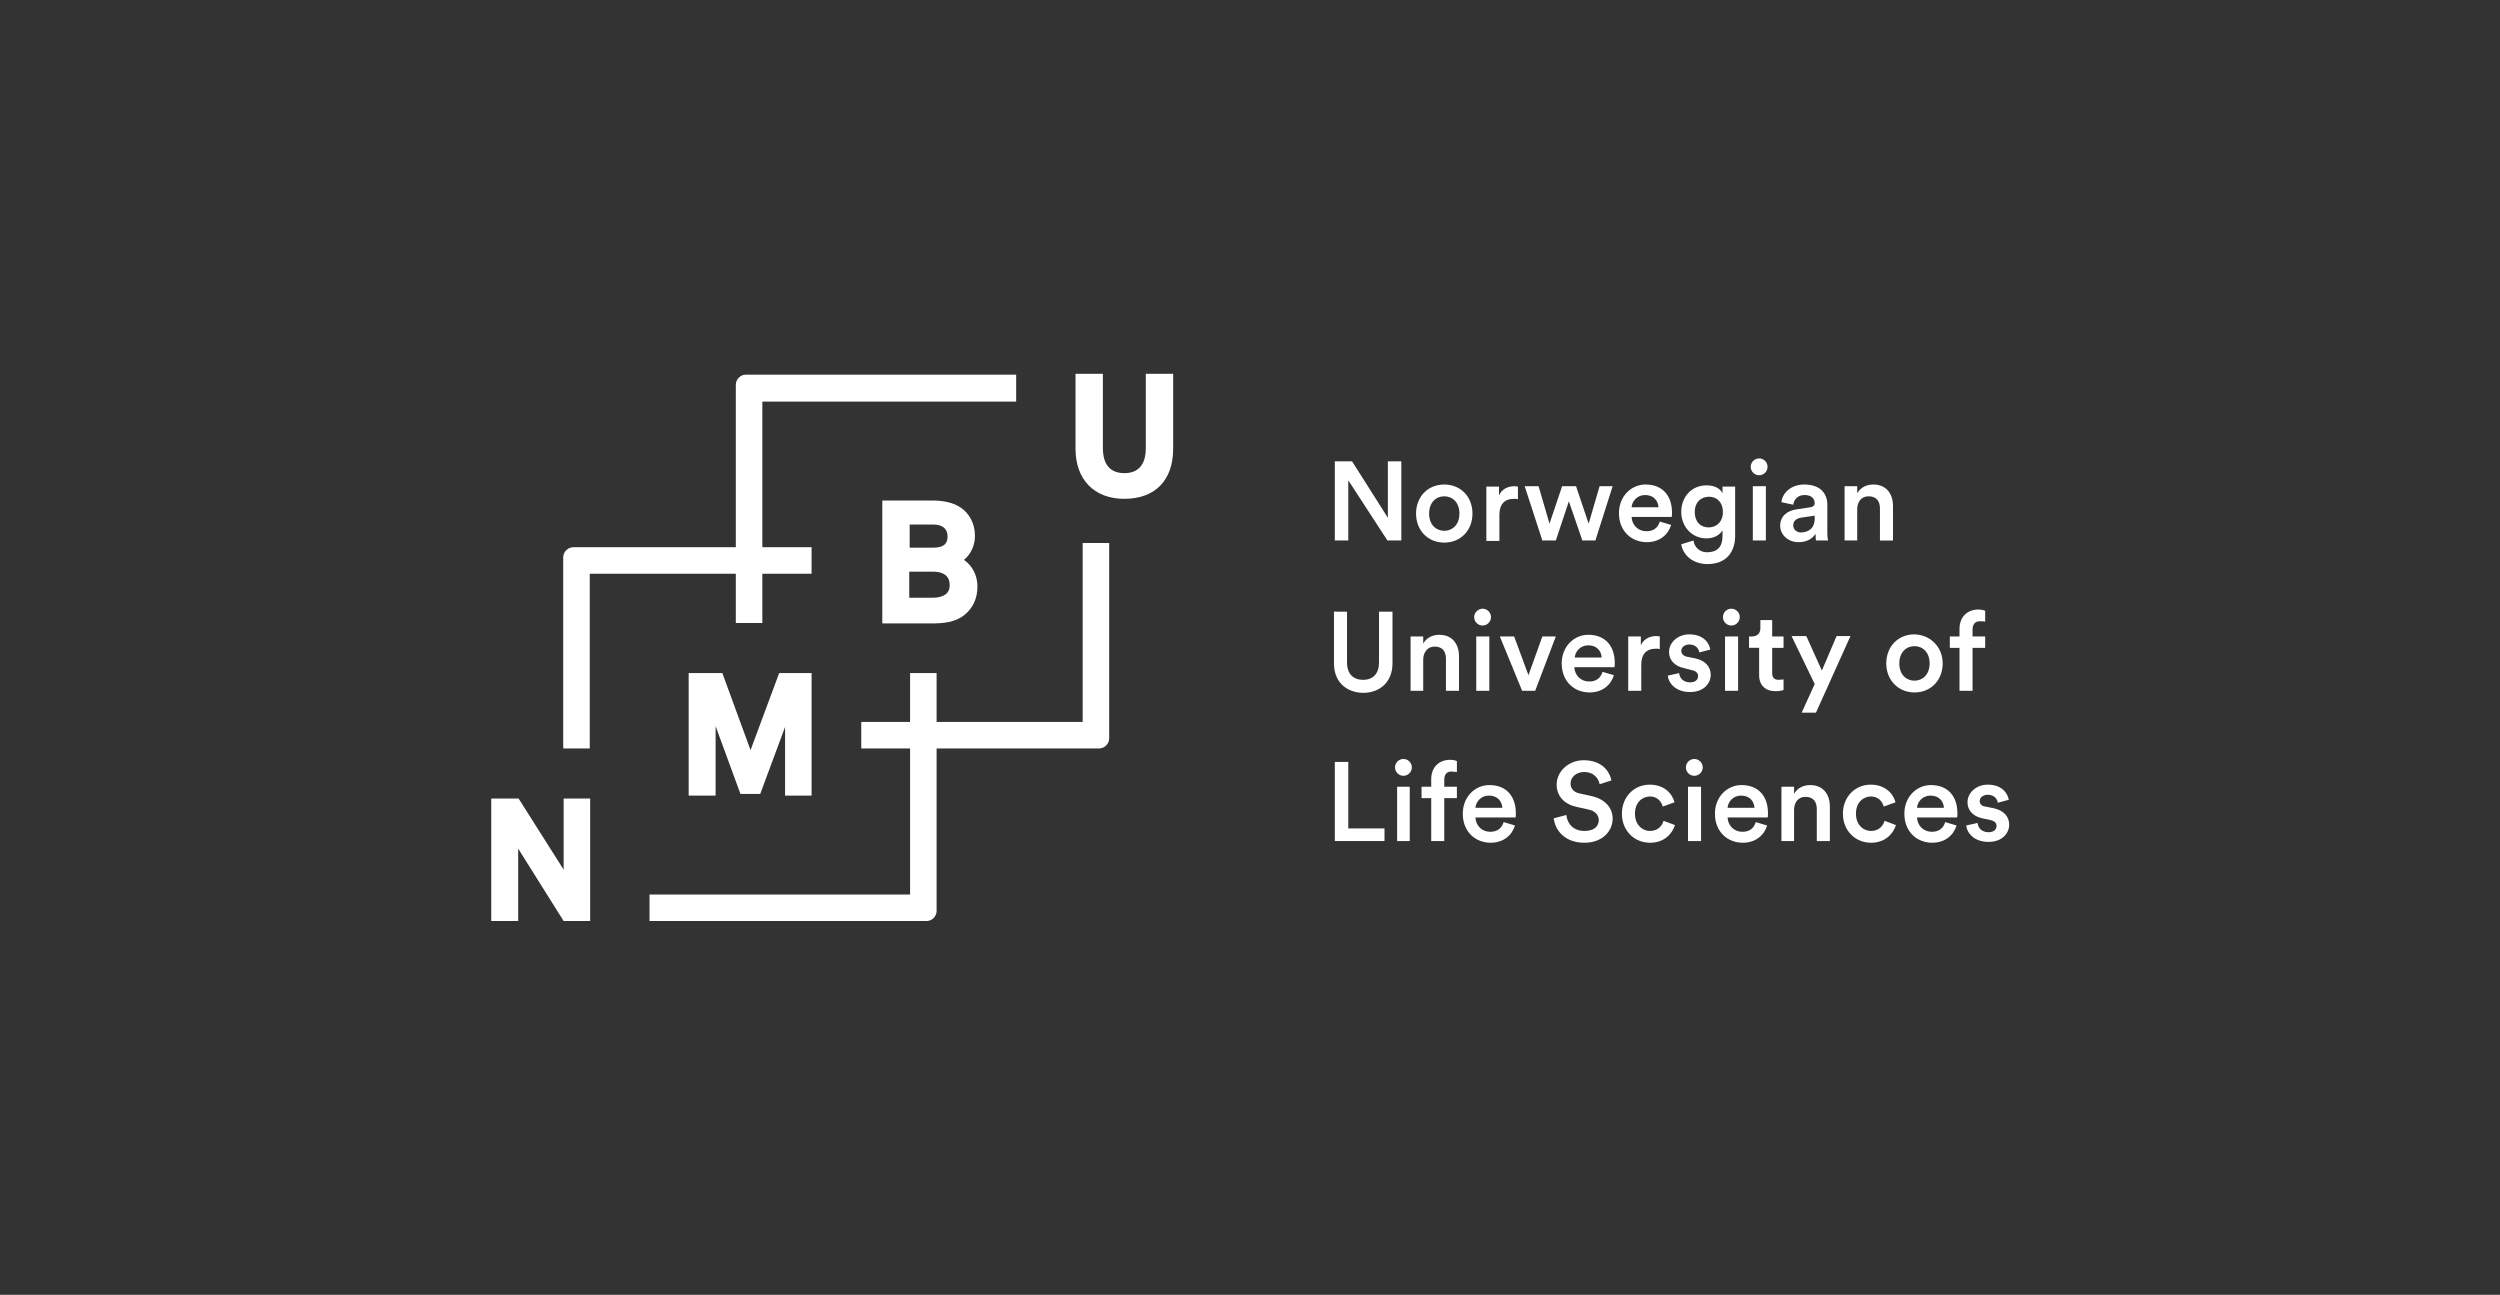 <?xml version="1.0" encoding="utf-8"?>
<!-- Generator: Adobe Illustrator 26.3.1, SVG Export Plug-In . SVG Version: 6.00 Build 0)  -->
<svg version="1.1" id="Layer_1" xmlns="http://www.w3.org/2000/svg" xmlns:xlink="http://www.w3.org/1999/xlink" x="0px" y="0px"
	 viewBox="0 0 59.39 30.76" style="enable-background:new 0 0 59.39 30.76;" xml:space="preserve">
<rect x="0" y="0" width="59.39" height="30.76" fill="#333333" stroke="none"/>
<style type="text/css">
	.st0{fill:#FFFFFF;}
	.st1{fill:#010202;}
	.st2{fill:#00826D;}
</style>
<g>
	<path class="st0" d="M13.38,18.97h0.64v2.91h-0.63l-1.08-1.72v1.72h-0.64v-2.91h0.65l1.07,1.69V18.97z M19.28,18.9v-2.91h-0.77
		l-0.68,1.83l-0.67-1.83h-0.8v2.91h0.64v-1.65l0.59,1.61h0.47l0.59-1.59v1.63H19.28z M27.22,8.88v1.77c0,0.27-0.09,0.59-0.51,0.59
		c-0.42,0-0.51-0.32-0.51-0.59V8.88h-0.65v1.78c0,0.73,0.44,1.19,1.16,1.19c0.73,0,1.16-0.44,1.16-1.19V8.88H27.22z M22.9,13.3
		c0.2,0.14,0.32,0.37,0.32,0.63c0,0.29-0.11,0.52-0.31,0.68c-0.23,0.18-0.51,0.2-0.78,0.2h-1.17v-2.92h1.17
		c0.29,0,0.51,0.05,0.68,0.16c0.22,0.14,0.35,0.4,0.35,0.66C23.17,12.9,23.09,13.15,22.9,13.3z M21.61,13.01h0.56
		c0.31,0,0.34-0.15,0.34-0.27c0-0.18-0.12-0.28-0.35-0.28h-0.55V13.01z M22.56,13.91c0-0.08,0-0.33-0.4-0.33h-0.56v0.62h0.55
		C22.31,14.2,22.56,14.16,22.56,13.91z M25.72,17.15h-3.47v-1.16h-0.63v1.16h-1.16v0.63h1.16v3.47h-6.19v0.63h6.58
		c0.13,0,0.24-0.11,0.24-0.24v-3.86h3.86c0.13,0,0.24-0.11,0.24-0.24v-4.64h-0.63V17.15z M17.48,14.8h0.63v-1.17h1.17V13h-1.17V9.54
		h6.03V8.9h-6.42c-0.13,0-0.24,0.11-0.24,0.24V13h-3.86c-0.13,0-0.24,0.11-0.24,0.24v4.54h0.63v-4.15h3.47V14.8z"/>
	<g>
		<path class="st0" d="M32.96,12.84l-0.93-1.43v1.43h-0.32v-1.88h0.41l0.85,1.34v-1.34h0.32v1.88H32.96z"/>
		<path class="st0" d="M34.98,12.2c0,0.4-0.28,0.69-0.67,0.69c-0.39,0-0.67-0.29-0.67-0.69c0-0.4,0.28-0.69,0.67-0.69
			C34.7,11.51,34.98,11.8,34.98,12.2z M34.67,12.2c0-0.27-0.17-0.41-0.36-0.41c-0.19,0-0.36,0.14-0.36,0.41s0.17,0.41,0.36,0.41
			C34.5,12.61,34.67,12.47,34.67,12.2z"/>
		<path class="st0" d="M36.07,11.86c-0.04-0.01-0.07-0.01-0.1-0.01c-0.24,0-0.35,0.14-0.35,0.38v0.62h-0.31v-1.29h0.3v0.21
			c0.06-0.14,0.2-0.22,0.37-0.22c0.04,0,0.07,0.01,0.08,0.01V11.86z"/>
		<path class="st0" d="M37.44,11.55l0.3,0.89L38,11.55h0.31l-0.41,1.29h-0.31l-0.32-0.93l-0.31,0.93h-0.32l-0.42-1.29h0.33
			l0.26,0.89l0.3-0.89H37.44z"/>
		<path class="st0" d="M39.7,12.47c-0.07,0.23-0.27,0.41-0.58,0.41c-0.35,0-0.66-0.25-0.66-0.69c0-0.41,0.3-0.68,0.63-0.68
			c0.4,0,0.63,0.26,0.63,0.67c0,0.05,0,0.09-0.01,0.1h-0.95c0.01,0.2,0.16,0.34,0.35,0.34c0.19,0,0.28-0.1,0.32-0.23L39.7,12.47z
			 M39.4,12.05c-0.01-0.15-0.11-0.29-0.32-0.29c-0.19,0-0.31,0.15-0.32,0.29H39.4z"/>
		<path class="st0" d="M40.23,12.84c0.02,0.16,0.15,0.28,0.32,0.28c0.24,0,0.37-0.12,0.37-0.39V12.6c-0.06,0.1-0.19,0.19-0.38,0.19
			c-0.34,0-0.6-0.27-0.6-0.63c0-0.35,0.24-0.63,0.6-0.63c0.2,0,0.33,0.08,0.38,0.19v-0.16h0.3v1.17c0,0.35-0.18,0.67-0.66,0.67
			c-0.34,0-0.58-0.21-0.62-0.47L40.23,12.84z M40.93,12.16c0-0.22-0.14-0.36-0.33-0.36c-0.2,0-0.34,0.14-0.34,0.36
			c0,0.23,0.13,0.37,0.34,0.37C40.8,12.52,40.93,12.38,40.93,12.16z"/>
		<path class="st0" d="M41.79,10.89c0.11,0,0.2,0.09,0.2,0.2c0,0.11-0.09,0.2-0.2,0.2c-0.11,0-0.2-0.09-0.2-0.2
			C41.59,10.98,41.68,10.89,41.79,10.89z M41.64,12.84v-1.29h0.31v1.29H41.64z"/>
		<path class="st0" d="M42.68,12.1l0.33-0.05c0.07-0.01,0.1-0.05,0.1-0.09c0-0.11-0.07-0.2-0.24-0.2c-0.16,0-0.25,0.1-0.27,0.23
			l-0.28-0.06c0.02-0.22,0.23-0.42,0.54-0.42c0.4,0,0.55,0.23,0.55,0.48v0.64c0,0.12,0.01,0.19,0.02,0.21h-0.29
			c0-0.01-0.01-0.06-0.01-0.16c-0.06,0.1-0.19,0.2-0.4,0.2c-0.27,0-0.44-0.19-0.44-0.39C42.29,12.26,42.46,12.13,42.68,12.1z
			 M43.11,12.31v-0.06l-0.34,0.05c-0.09,0.02-0.17,0.07-0.17,0.18c0,0.09,0.07,0.17,0.19,0.17C42.96,12.64,43.11,12.56,43.11,12.31z
			"/>
		<path class="st0" d="M44.13,12.84h-0.31v-1.29h0.3v0.17c0.08-0.15,0.24-0.21,0.38-0.21c0.32,0,0.47,0.23,0.47,0.51v0.82h-0.31
			v-0.76c0-0.16-0.07-0.29-0.27-0.29c-0.18,0-0.27,0.14-0.27,0.31V12.84z"/>
		<path class="st0" d="M31.69,15.76v-1.23H32v1.21c0,0.27,0.15,0.41,0.38,0.41c0.24,0,0.38-0.15,0.38-0.41v-1.21h0.32v1.23
			c0,0.45-0.31,0.7-0.7,0.7C31.99,16.45,31.69,16.21,31.69,15.76z"/>
		<path class="st0" d="M33.82,16.41h-0.31v-1.29h0.3v0.17c0.08-0.15,0.24-0.21,0.38-0.21c0.32,0,0.47,0.23,0.47,0.51v0.82h-0.31
			v-0.76c0-0.16-0.07-0.29-0.27-0.29c-0.17,0-0.27,0.14-0.27,0.31V16.41z"/>
		<path class="st0" d="M35.22,14.46c0.11,0,0.2,0.09,0.2,0.2s-0.09,0.2-0.2,0.2c-0.11,0-0.2-0.09-0.2-0.2S35.12,14.46,35.22,14.46z
			 M35.07,16.41v-1.29h0.31v1.29H35.07z"/>
		<path class="st0" d="M36.47,16.41h-0.31l-0.53-1.29h0.34l0.34,0.92l0.33-0.92h0.32L36.47,16.41z"/>
		<path class="st0" d="M38.34,16.04c-0.07,0.23-0.27,0.41-0.58,0.41c-0.35,0-0.66-0.25-0.66-0.69c0-0.41,0.3-0.68,0.63-0.68
			c0.4,0,0.63,0.26,0.63,0.67c0,0.05,0,0.09-0.01,0.1H37.4c0.01,0.2,0.16,0.34,0.35,0.34c0.19,0,0.28-0.1,0.32-0.23L38.34,16.04z
			 M38.05,15.62c-0.01-0.15-0.11-0.29-0.32-0.29c-0.19,0-0.31,0.15-0.32,0.29H38.05z"/>
		<path class="st0" d="M39.44,15.42c-0.04-0.01-0.07-0.01-0.1-0.01c-0.24,0-0.35,0.14-0.35,0.38v0.62h-0.31v-1.29h0.3v0.21
			c0.06-0.14,0.2-0.22,0.37-0.22c0.04,0,0.07,0.01,0.08,0.01V15.42z"/>
		<path class="st0" d="M39.89,15.99c0.01,0.12,0.1,0.22,0.26,0.22c0.13,0,0.19-0.07,0.19-0.15c0-0.07-0.05-0.12-0.15-0.14L40,15.87
			c-0.23-0.05-0.35-0.2-0.35-0.38c0-0.23,0.21-0.42,0.48-0.42c0.36,0,0.48,0.23,0.5,0.36l-0.26,0.07c-0.01-0.07-0.07-0.19-0.24-0.19
			c-0.11,0-0.19,0.07-0.19,0.15c0,0.07,0.05,0.12,0.13,0.14l0.2,0.04c0.24,0.05,0.37,0.2,0.37,0.39c0,0.2-0.16,0.41-0.49,0.41
			c-0.37,0-0.52-0.24-0.53-0.39L39.89,15.99z"/>
		<path class="st0" d="M41.13,14.46c0.11,0,0.2,0.09,0.2,0.2s-0.09,0.2-0.2,0.2c-0.11,0-0.2-0.09-0.2-0.2S41.02,14.46,41.13,14.46z
			 M40.98,16.41v-1.29h0.31v1.29H40.98z"/>
		<path class="st0" d="M42.1,15.12h0.27v0.27H42.1v0.6c0,0.11,0.05,0.16,0.16,0.16c0.04,0,0.09-0.01,0.11-0.01v0.25
			c-0.02,0.01-0.08,0.03-0.19,0.03c-0.24,0-0.39-0.14-0.39-0.38v-0.65h-0.24v-0.27h0.07c0.14,0,0.2-0.09,0.2-0.2v-0.19h0.28V15.12z"
			/>
		<path class="st0" d="M42.8,16.93l0.31-0.68l-0.55-1.14h0.35l0.37,0.82l0.35-0.82h0.33l-0.82,1.82H42.8z"/>
		<path class="st0" d="M46.15,15.76c0,0.4-0.28,0.69-0.67,0.69c-0.38,0-0.67-0.29-0.67-0.69c0-0.4,0.28-0.69,0.67-0.69
			C45.86,15.08,46.15,15.37,46.15,15.76z M45.84,15.76c0-0.27-0.17-0.41-0.36-0.41c-0.19,0-0.36,0.14-0.36,0.41s0.17,0.41,0.36,0.41
			C45.67,16.17,45.84,16.03,45.84,15.76z"/>
		<path class="st0" d="M46.86,14.95v0.17h0.3v0.27h-0.3v1.02h-0.31v-1.02h-0.23v-0.27h0.23v-0.18c0-0.29,0.19-0.46,0.45-0.46
			c0.08,0,0.14,0.02,0.16,0.03v0.26c-0.02-0.01-0.05-0.01-0.11-0.01C46.97,14.75,46.86,14.79,46.86,14.95z"/>
		<path class="st0" d="M31.71,19.98V18.1h0.32v1.58h0.86v0.3H31.71z"/>
		<path class="st0" d="M33.34,18.03c0.11,0,0.2,0.09,0.2,0.2s-0.09,0.2-0.2,0.2c-0.11,0-0.2-0.09-0.2-0.2S33.23,18.03,33.34,18.03z
			 M33.19,19.98v-1.29h0.3v1.29H33.19z"/>
		<path class="st0" d="M34.31,18.52v0.17h0.3v0.27h-0.3v1.02H34v-1.02h-0.23v-0.27H34v-0.18c0-0.29,0.19-0.46,0.45-0.46
			c0.08,0,0.14,0.02,0.16,0.03v0.26c-0.02,0-0.05-0.01-0.11-0.01C34.41,18.32,34.31,18.36,34.31,18.52z"/>
		<path class="st0" d="M35.99,19.61c-0.07,0.23-0.27,0.41-0.58,0.41c-0.35,0-0.66-0.25-0.66-0.69c0-0.41,0.3-0.68,0.63-0.68
			c0.4,0,0.63,0.26,0.63,0.67c0,0.05,0,0.09-0.01,0.1h-0.95c0.01,0.2,0.16,0.34,0.35,0.34c0.19,0,0.28-0.1,0.32-0.23L35.99,19.61z
			 M35.69,19.19c-0.01-0.15-0.11-0.29-0.32-0.29c-0.19,0-0.31,0.15-0.32,0.29H35.69z"/>
		<path class="st0" d="M38,18.63c-0.02-0.12-0.12-0.29-0.37-0.29c-0.19,0-0.32,0.13-0.32,0.27c0,0.12,0.07,0.21,0.22,0.24l0.27,0.06
			c0.33,0.07,0.51,0.28,0.51,0.54c0,0.29-0.24,0.57-0.67,0.57c-0.48,0-0.7-0.31-0.73-0.58l0.3-0.08c0.02,0.2,0.16,0.38,0.43,0.38
			c0.23,0,0.34-0.11,0.34-0.26c0-0.12-0.09-0.22-0.25-0.25l-0.27-0.06c-0.29-0.06-0.48-0.25-0.48-0.53c0-0.32,0.29-0.58,0.64-0.58
			c0.44,0,0.62,0.27,0.66,0.48L38,18.63z"/>
		<path class="st0" d="M38.84,19.33c0,0.26,0.17,0.41,0.36,0.41c0.2,0,0.29-0.14,0.32-0.24l0.27,0.1c-0.06,0.2-0.25,0.42-0.59,0.42
			c-0.38,0-0.67-0.29-0.67-0.69c0-0.4,0.29-0.69,0.66-0.69c0.35,0,0.54,0.22,0.59,0.42l-0.28,0.1c-0.03-0.11-0.12-0.24-0.31-0.24
			C39,18.93,38.84,19.07,38.84,19.33z"/>
		<path class="st0" d="M40.25,18.03c0.11,0,0.2,0.09,0.2,0.2s-0.09,0.2-0.2,0.2c-0.11,0-0.2-0.09-0.2-0.2S40.14,18.03,40.25,18.03z
			 M40.1,19.98v-1.29h0.31v1.29H40.1z"/>
		<path class="st0" d="M41.98,19.61c-0.07,0.23-0.27,0.41-0.58,0.41c-0.35,0-0.66-0.25-0.66-0.69c0-0.41,0.3-0.68,0.63-0.68
			c0.4,0,0.63,0.26,0.63,0.67c0,0.05,0,0.09-0.01,0.1h-0.95c0.01,0.2,0.16,0.34,0.35,0.34c0.19,0,0.28-0.1,0.32-0.23L41.98,19.61z
			 M41.68,19.19c-0.01-0.15-0.11-0.29-0.32-0.29c-0.19,0-0.31,0.15-0.32,0.29H41.68z"/>
		<path class="st0" d="M42.63,19.98h-0.31v-1.29h0.3v0.17c0.08-0.15,0.24-0.21,0.38-0.21c0.32,0,0.47,0.23,0.47,0.51v0.82h-0.31
			v-0.76c0-0.16-0.07-0.29-0.27-0.29c-0.18,0-0.27,0.14-0.27,0.31V19.98z"/>
		<path class="st0" d="M44.09,19.33c0,0.26,0.17,0.41,0.36,0.41c0.2,0,0.29-0.14,0.32-0.24l0.27,0.1c-0.06,0.2-0.25,0.42-0.59,0.42
			c-0.38,0-0.67-0.29-0.67-0.69c0-0.4,0.29-0.69,0.66-0.69c0.35,0,0.54,0.22,0.59,0.42l-0.28,0.1c-0.03-0.11-0.12-0.24-0.31-0.24
			C44.25,18.93,44.09,19.07,44.09,19.33z"/>
		<path class="st0" d="M46.48,19.61c-0.07,0.23-0.27,0.41-0.58,0.41c-0.35,0-0.66-0.25-0.66-0.69c0-0.41,0.3-0.68,0.63-0.68
			c0.4,0,0.63,0.26,0.63,0.67c0,0.05,0,0.09-0.01,0.1h-0.95c0.01,0.2,0.16,0.34,0.35,0.34c0.19,0,0.28-0.1,0.32-0.23L46.48,19.61z
			 M46.18,19.19c-0.01-0.15-0.11-0.29-0.32-0.29c-0.19,0-0.31,0.15-0.32,0.29H46.18z"/>
		<path class="st0" d="M46.98,19.55c0.01,0.12,0.1,0.22,0.26,0.22c0.13,0,0.19-0.07,0.19-0.15c0-0.07-0.05-0.12-0.15-0.14
			l-0.19-0.04c-0.23-0.05-0.35-0.2-0.35-0.38c0-0.23,0.21-0.42,0.48-0.42c0.36,0,0.48,0.23,0.5,0.36l-0.26,0.07
			c-0.01-0.07-0.07-0.19-0.24-0.19c-0.11,0-0.19,0.07-0.19,0.15c0,0.07,0.05,0.12,0.13,0.13l0.2,0.04c0.24,0.05,0.37,0.2,0.37,0.39
			c0,0.2-0.16,0.41-0.49,0.41c-0.37,0-0.52-0.24-0.53-0.39L46.98,19.55z"/>
	</g>
</g>
</svg>
